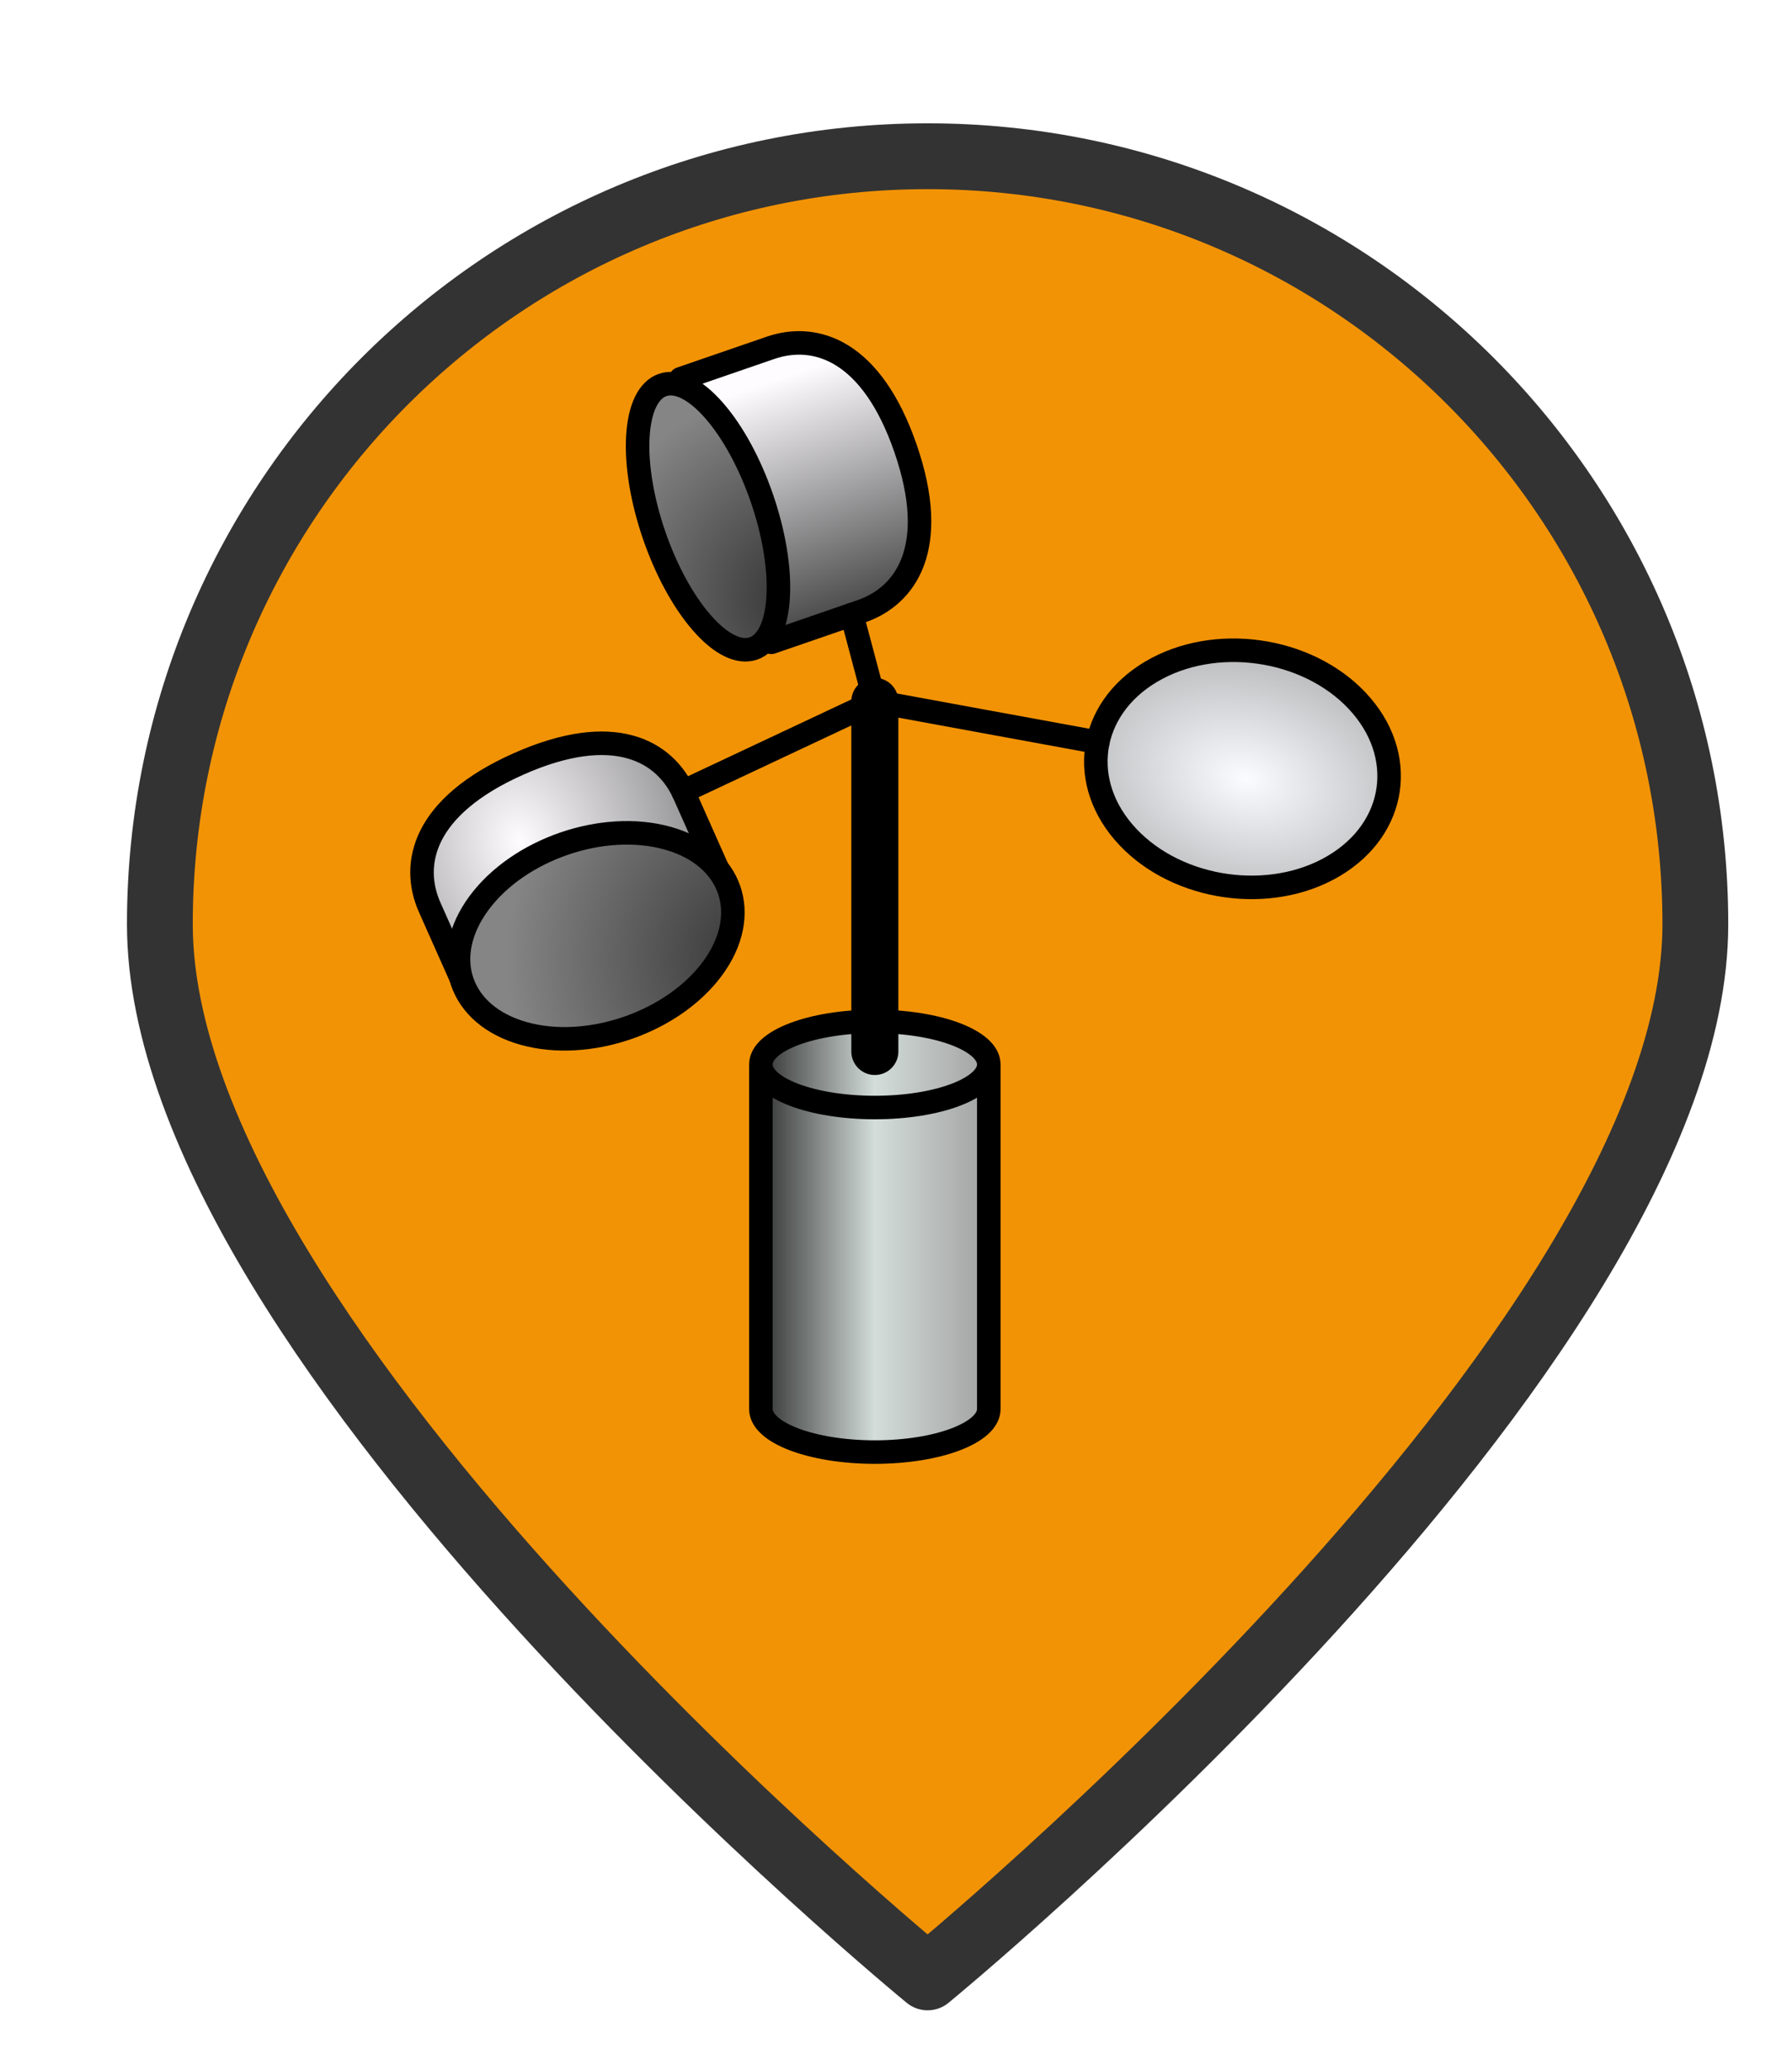 <?xml version="1.0" encoding="UTF-8" standalone="no"?>
<svg
   xmlns:dc="http://purl.org/dc/elements/1.1/"
   xmlns:cc="http://creativecommons.org/ns#"
   xmlns:rdf="http://www.w3.org/1999/02/22-rdf-syntax-ns#"
   xmlns:svg="http://www.w3.org/2000/svg"
   xmlns="http://www.w3.org/2000/svg"
   xmlns:xlink="http://www.w3.org/1999/xlink"
   xmlns:sodipodi="http://sodipodi.sourceforge.net/DTD/sodipodi-0.dtd"
   xmlns:inkscape="http://www.inkscape.org/namespaces/inkscape"
   version="1.1"
   viewBox="100 133 53.25 61.5"
   width="71"
   height="82"
   id="svg5325"
   sodipodi:docname="high.svg"
   inkscape:export-filename="/Users/aarranz/src/macs/demos/GSMA/ngsi-entity2poi-gsma/images/low2.png"
   inkscape:export-xdpi="192"
   inkscape:export-ydpi="192"
   inkscape:version="0.92.0 r">
  <sodipodi:namedview
     pagecolor="#ffffff"
     bordercolor="#666666"
     borderopacity="1"
     objecttolerance="10"
     gridtolerance="10"
     guidetolerance="10"
     inkscape:pageopacity="0"
     inkscape:pageshadow="2"
     inkscape:window-width="1341"
     inkscape:window-height="771"
     id="namedview5327"
     showgrid="false"
     units="px"
     fit-margin-top="0"
     fit-margin-left="0"
     fit-margin-right="0"
     fit-margin-bottom="0"
     inkscape:zoom="2.6074563"
     inkscape:cx="44.713216"
     inkscape:cy="65.766131"
     inkscape:window-x="190"
     inkscape:window-y="94"
     inkscape:window-maximized="0"
     inkscape:current-layer="svg5325" />
  <defs
     id="defs5279">
    <linearGradient
       x1="0"
       x2="1"
       id="Gradient"
       gradientUnits="userSpaceOnUse">
      <stop
         offset="0"
         stop-color="#a1a1a1"
         id="stop5246" />
      <stop
         offset=".5"
         stop-color="#d3ddda"
         id="stop5248" />
      <stop
         offset="1"
         stop-color="#333"
         id="stop5250" />
    </linearGradient>
    <linearGradient
       id="Obj_Gradient"
       xlink:href="#Gradient"
       gradientTransform="matrix(-9.69,0,0,-9.69,151.867,195.969)" />
    <radialGradient
       cx="0"
       cy="0"
       r="1"
       id="Gradient_2"
       gradientUnits="userSpaceOnUse">
      <stop
         offset="0"
         stop-color="#333"
         id="stop5254" />
      <stop
         offset="1"
         stop-color="#fefcff"
         id="stop5256" />
    </radialGradient>
    <radialGradient
       id="Obj_Gradient_2"
       xlink:href="#Gradient_2"
       gradientTransform="matrix(11.295,-3.889,3.889,11.295,152.172,169.505)" />
    <radialGradient
       cx="0"
       cy="0"
       r="1"
       id="Gradient_3"
       gradientUnits="userSpaceOnUse">
      <stop
         offset="0"
         stop-color="#333"
         id="stop5260" />
      <stop
         offset="1"
         stop-color="#858586"
         id="stop5262" />
    </radialGradient>
    <radialGradient
       id="Obj_Gradient_3"
       xlink:href="#Gradient_3"
       gradientTransform="matrix(8.507,-2.929,2.929,8.507,143.84,168.839)" />
    <radialGradient
       cx="0"
       cy="0"
       r="1"
       id="Gradient_4"
       gradientUnits="userSpaceOnUse">
      <stop
         offset="0"
         stop-color="#fefcff"
         id="stop5266" />
      <stop
         offset="1"
         stop-color="#333"
         id="stop5268" />
    </radialGradient>
    <radialGradient
       id="Obj_Gradient_4"
       xlink:href="#Gradient_4"
       gradientTransform="matrix(-5.23,-17.641,13.832,-4.101,127.071,190.865)"
       fx="0.533"
       fy="0.553"
       cx="0.533"
       cy="0.553" />
    <radialGradient
       id="Obj_Gradient_5"
       xlink:href="#Gradient_3"
       gradientTransform="matrix(10.233,-3.523,3.523,10.233,142.204,184.122)" />
    <radialGradient
       cx="0"
       cy="0"
       r="1"
       id="Gradient_5"
       gradientUnits="userSpaceOnUse">
      <stop
         offset="0"
         stop-color="#fbfcff"
         id="stop5273" />
      <stop
         offset="1"
         stop-color="#333"
         id="stop5275" />
    </radialGradient>
    <radialGradient
       id="Obj_Gradient_6"
       xlink:href="#Gradient_5"
       gradientTransform="matrix(7.938,1.116,-1.116,7.938,162.65,176.083)"
       fx="0.022"
       fy="0.049"
       cx="0.022"
       cy="0.049" />
    <filter
       style="color-interpolation-filters:sRGB;"
       inkscape:label="Drop Shadow"
       id="filter6193">
      <feFlood
         flood-opacity="0.498"
         flood-color="rgb(0,0,0)"
         result="flood"
         id="feFlood6183" />
      <feComposite
         in="flood"
         in2="SourceGraphic"
         operator="in"
         result="composite1"
         id="feComposite6185" />
      <feGaussianBlur
         in="composite1"
         stdDeviation="1"
         result="blur"
         id="feGaussianBlur6187" />
      <feOffset
         dx="1"
         dy="1"
         result="offset"
         id="feOffset6189" />
      <feComposite
         in="SourceGraphic"
         in2="offset"
         operator="over"
         result="composite2"
         id="feComposite6191" />
    </filter>
    <radialGradient
       inkscape:collect="always"
       xlink:href="#Gradient_5"
       id="radialGradient6265"
       gradientTransform="matrix(22.872,5.658,-3.887,15.714,162.462,175.607)"
       cx="0.022"
       cy="0.049"
       fx="0.022"
       fy="0.049" />
    <linearGradient
       inkscape:collect="always"
       xlink:href="#Gradient_2"
       id="linearGradient6267"
       x1="145.765"
       y1="170.829"
       x2="142.024"
       y2="159.816"
       gradientUnits="userSpaceOnUse" />
  </defs>
  <path
     style="fill:#f29305;fill-opacity:1;stroke:#333333;stroke-width:2.096;stroke-linecap:round;stroke-linejoin:round;stroke-dasharray:none;stroke-opacity:1;filter:url(#filter6193)"
     d="m 151.077,159.209 c 0,13.505 -24.452,33.534 -24.452,33.534 0,0 -24.452,-20.03 -24.452,-33.534 0,-13.505 10.948,-24.452 24.452,-24.452 13.505,0 24.452,10.948 24.452,24.452 z"
     id="circle5287"
     inkscape:connector-curvature="0"
     sodipodi:nodetypes="scsss"
     transform="matrix(0.933,0,0,0.933,8.49,10.98)" />
  <g
     id="g5981"
     transform="matrix(0.699,0,0,0.699,23.228,32.757)">
    <path
       inkscape:connector-curvature="0"
       style="fill:url(#Obj_Gradient);fill-opacity:1;stroke:none;stroke-dasharray:none;stroke-opacity:1"
       id="path5289"
       d="m 142.177,203.291 v -14.643 c 0,-1.01 2.171,-1.83 4.845,-1.83 2.674,0 4.845,0.82 4.845,1.83 v 14.643 c 0,1.01 -2.171,1.83 -4.845,1.83 -2.674,0 -4.845,-0.82 -4.845,-1.83" />
    <path
       style="fill:none;fill-opacity:1;stroke:#000000;stroke-width:1;stroke-linecap:round;stroke-linejoin:round;stroke-dasharray:none;stroke-opacity:1"
       inkscape:connector-curvature="0"
       id="path5291"
       d="m 142.177,203.291 v -14.643 c 0,-1.01 2.171,-1.83 4.845,-1.83 2.674,0 4.845,0.82 4.845,1.83 v 14.643 c 0,1.01 -2.171,1.83 -4.845,1.83 -2.674,0 -4.845,-0.82 -4.845,-1.83 m 0,-14.643 c 0,1.01 2.171,1.83 4.845,1.83 2.674,0 4.845,-0.82 4.845,-1.83" />
    <path
       inkscape:connector-curvature="0"
       style="fill:url(#linearGradient6267);fill-opacity:1;stroke:none;stroke-dasharray:none;stroke-opacity:1"
       id="path5293"
       d="m 142.622,170.706 3.818,-1.315 c 1.909,-0.657 3.336,-2.714 1.89,-6.914 -1.446,-4.199 -3.837,-4.942 -5.746,-4.285 l -3.818,1.315 z" />
    <path
       style="fill:none;fill-opacity:1;stroke:#000000;stroke-width:1;stroke-linecap:round;stroke-linejoin:round;stroke-dasharray:none;stroke-opacity:1"
       inkscape:connector-curvature="0"
       id="path5295"
       d="m 142.622,170.706 3.818,-1.315 c 1.909,-0.657 3.336,-2.714 1.89,-6.914 -1.446,-4.199 -3.837,-4.942 -5.746,-4.285 l -3.818,1.315 z" />
    <path
       inkscape:connector-curvature="0"
       style="fill:url(#Obj_Gradient_3);fill-opacity:1;stroke:none;stroke-dasharray:none;stroke-opacity:1"
       id="path5297"
       d="m 140.186,160.853 c 1.647,1.879 2.868,5.424 2.727,7.918 -0.142,2.495 -1.592,2.994 -3.239,1.115 -1.647,-1.879 -2.868,-5.424 -2.727,-7.918 0.142,-2.495 1.592,-2.994 3.239,-1.115" />
    <path
       style="fill:none;fill-opacity:1;stroke:#000000;stroke-width:1;stroke-linecap:round;stroke-linejoin:round;stroke-dasharray:none;stroke-opacity:1"
       inkscape:connector-curvature="0"
       id="path5299"
       d="m 140.186,160.853 c 1.647,1.879 2.868,5.424 2.727,7.918 -0.142,2.495 -1.592,2.994 -3.239,1.115 -1.647,-1.879 -2.868,-5.424 -2.727,-7.918 0.142,-2.495 1.592,-2.994 3.239,-1.115" />
    <path
       inkscape:connector-curvature="0"
       style="fill:url(#Obj_Gradient_4);fill-opacity:1;stroke:none;stroke-dasharray:none;stroke-opacity:1"
       id="path5301"
       d="m 140.562,180.847 -1.642,-3.688 c -0.821,-1.844 -2.995,-3.086 -7.052,-1.28 -4.057,1.806 -4.589,4.253 -3.768,6.097 l 1.642,3.688 z" />
    <path
       style="fill:none;fill-opacity:1;stroke:#000000;stroke-width:1;stroke-linecap:round;stroke-linejoin:round;stroke-dasharray:none;stroke-opacity:1"
       inkscape:connector-curvature="0"
       id="path5303"
       d="m 140.562,180.847 -1.642,-3.688 c -0.821,-1.844 -2.995,-3.086 -7.052,-1.28 -4.057,1.806 -4.589,4.253 -3.768,6.097 l 1.642,3.688 z" />
    <path
       inkscape:connector-curvature="0"
       style="fill:url(#Obj_Gradient_5);fill-opacity:1;stroke:none;stroke-dasharray:none;stroke-opacity:1"
       id="path5305"
       d="m 138.213,179.031 c 2.742,0.766 3.596,3.246 1.907,5.538 -1.689,2.292 -5.281,3.529 -8.023,2.762 -2.742,-0.766 -3.596,-3.246 -1.907,-5.538 1.689,-2.292 5.281,-3.529 8.023,-2.762" />
    <path
       style="fill:none;fill-opacity:1;stroke:#000000;stroke-width:1;stroke-linecap:round;stroke-linejoin:round;stroke-dasharray:none;stroke-opacity:1"
       inkscape:connector-curvature="0"
       id="path5307"
       d="m 138.213,179.031 c 2.742,0.766 3.596,3.246 1.907,5.538 -1.689,2.292 -5.281,3.529 -8.023,2.762 -2.742,-0.766 -3.596,-3.246 -1.907,-5.538 1.689,-2.292 5.281,-3.529 8.023,-2.762" />
    <path
       inkscape:connector-curvature="0"
       style="fill:url(#radialGradient6265);fill-opacity:1;stroke:none;stroke-dasharray:none;stroke-opacity:1"
       id="path5309"
       d="m 167.524,173.189 c 2.147,2.278 1.705,5.421 -0.986,7.019 -2.692,1.598 -6.614,1.047 -8.761,-1.231 -2.147,-2.278 -1.705,-5.421 0.987,-7.019 2.692,-1.598 6.614,-1.047 8.761,1.231" />
    <path
       style="fill:none;fill-opacity:1;stroke:#000000;stroke-width:1;stroke-linecap:round;stroke-linejoin:round;stroke-dasharray:none;stroke-opacity:1"
       inkscape:connector-curvature="0"
       id="path5311"
       d="m 167.524,173.189 c 2.147,2.278 1.705,5.421 -0.986,7.019 -2.692,1.598 -6.614,1.047 -8.761,-1.231 -2.147,-2.278 -1.705,-5.421 0.987,-7.019 2.692,-1.598 6.614,-1.047 8.761,1.231" />
    <path
       inkscape:connector-curvature="0"
       id="line5313"
       d="m 147.022,173.217 v 14.879"
       style="fill:none;fill-opacity:1;stroke:#000000;stroke-width:2;stroke-linecap:round;stroke-linejoin:miter;stroke-dasharray:none;stroke-opacity:1" />
    <path
       inkscape:connector-curvature="0"
       id="line5315"
       d="m 147.022,173.217 -8.153,3.832"
       style="fill:none;fill-opacity:1;stroke:#000000;stroke-width:1;stroke-linecap:round;stroke-linejoin:round;stroke-dasharray:none;stroke-opacity:1" />
    <path
       inkscape:connector-curvature="0"
       id="line5317"
       d="m 147.022,173.217 -0.982,-3.687"
       style="fill:none;fill-opacity:1;stroke:#000000;stroke-width:1;stroke-linecap:round;stroke-linejoin:round;stroke-dasharray:none;stroke-opacity:1" />
    <path
       inkscape:connector-curvature="0"
       id="line5319"
       d="m 156.5,174.955 -9.479,-1.738"
       style="fill:none;fill-opacity:1;stroke:#000000;stroke-width:1;stroke-linecap:round;stroke-linejoin:round;stroke-dasharray:none;stroke-opacity:1" />
  </g>
</svg>
